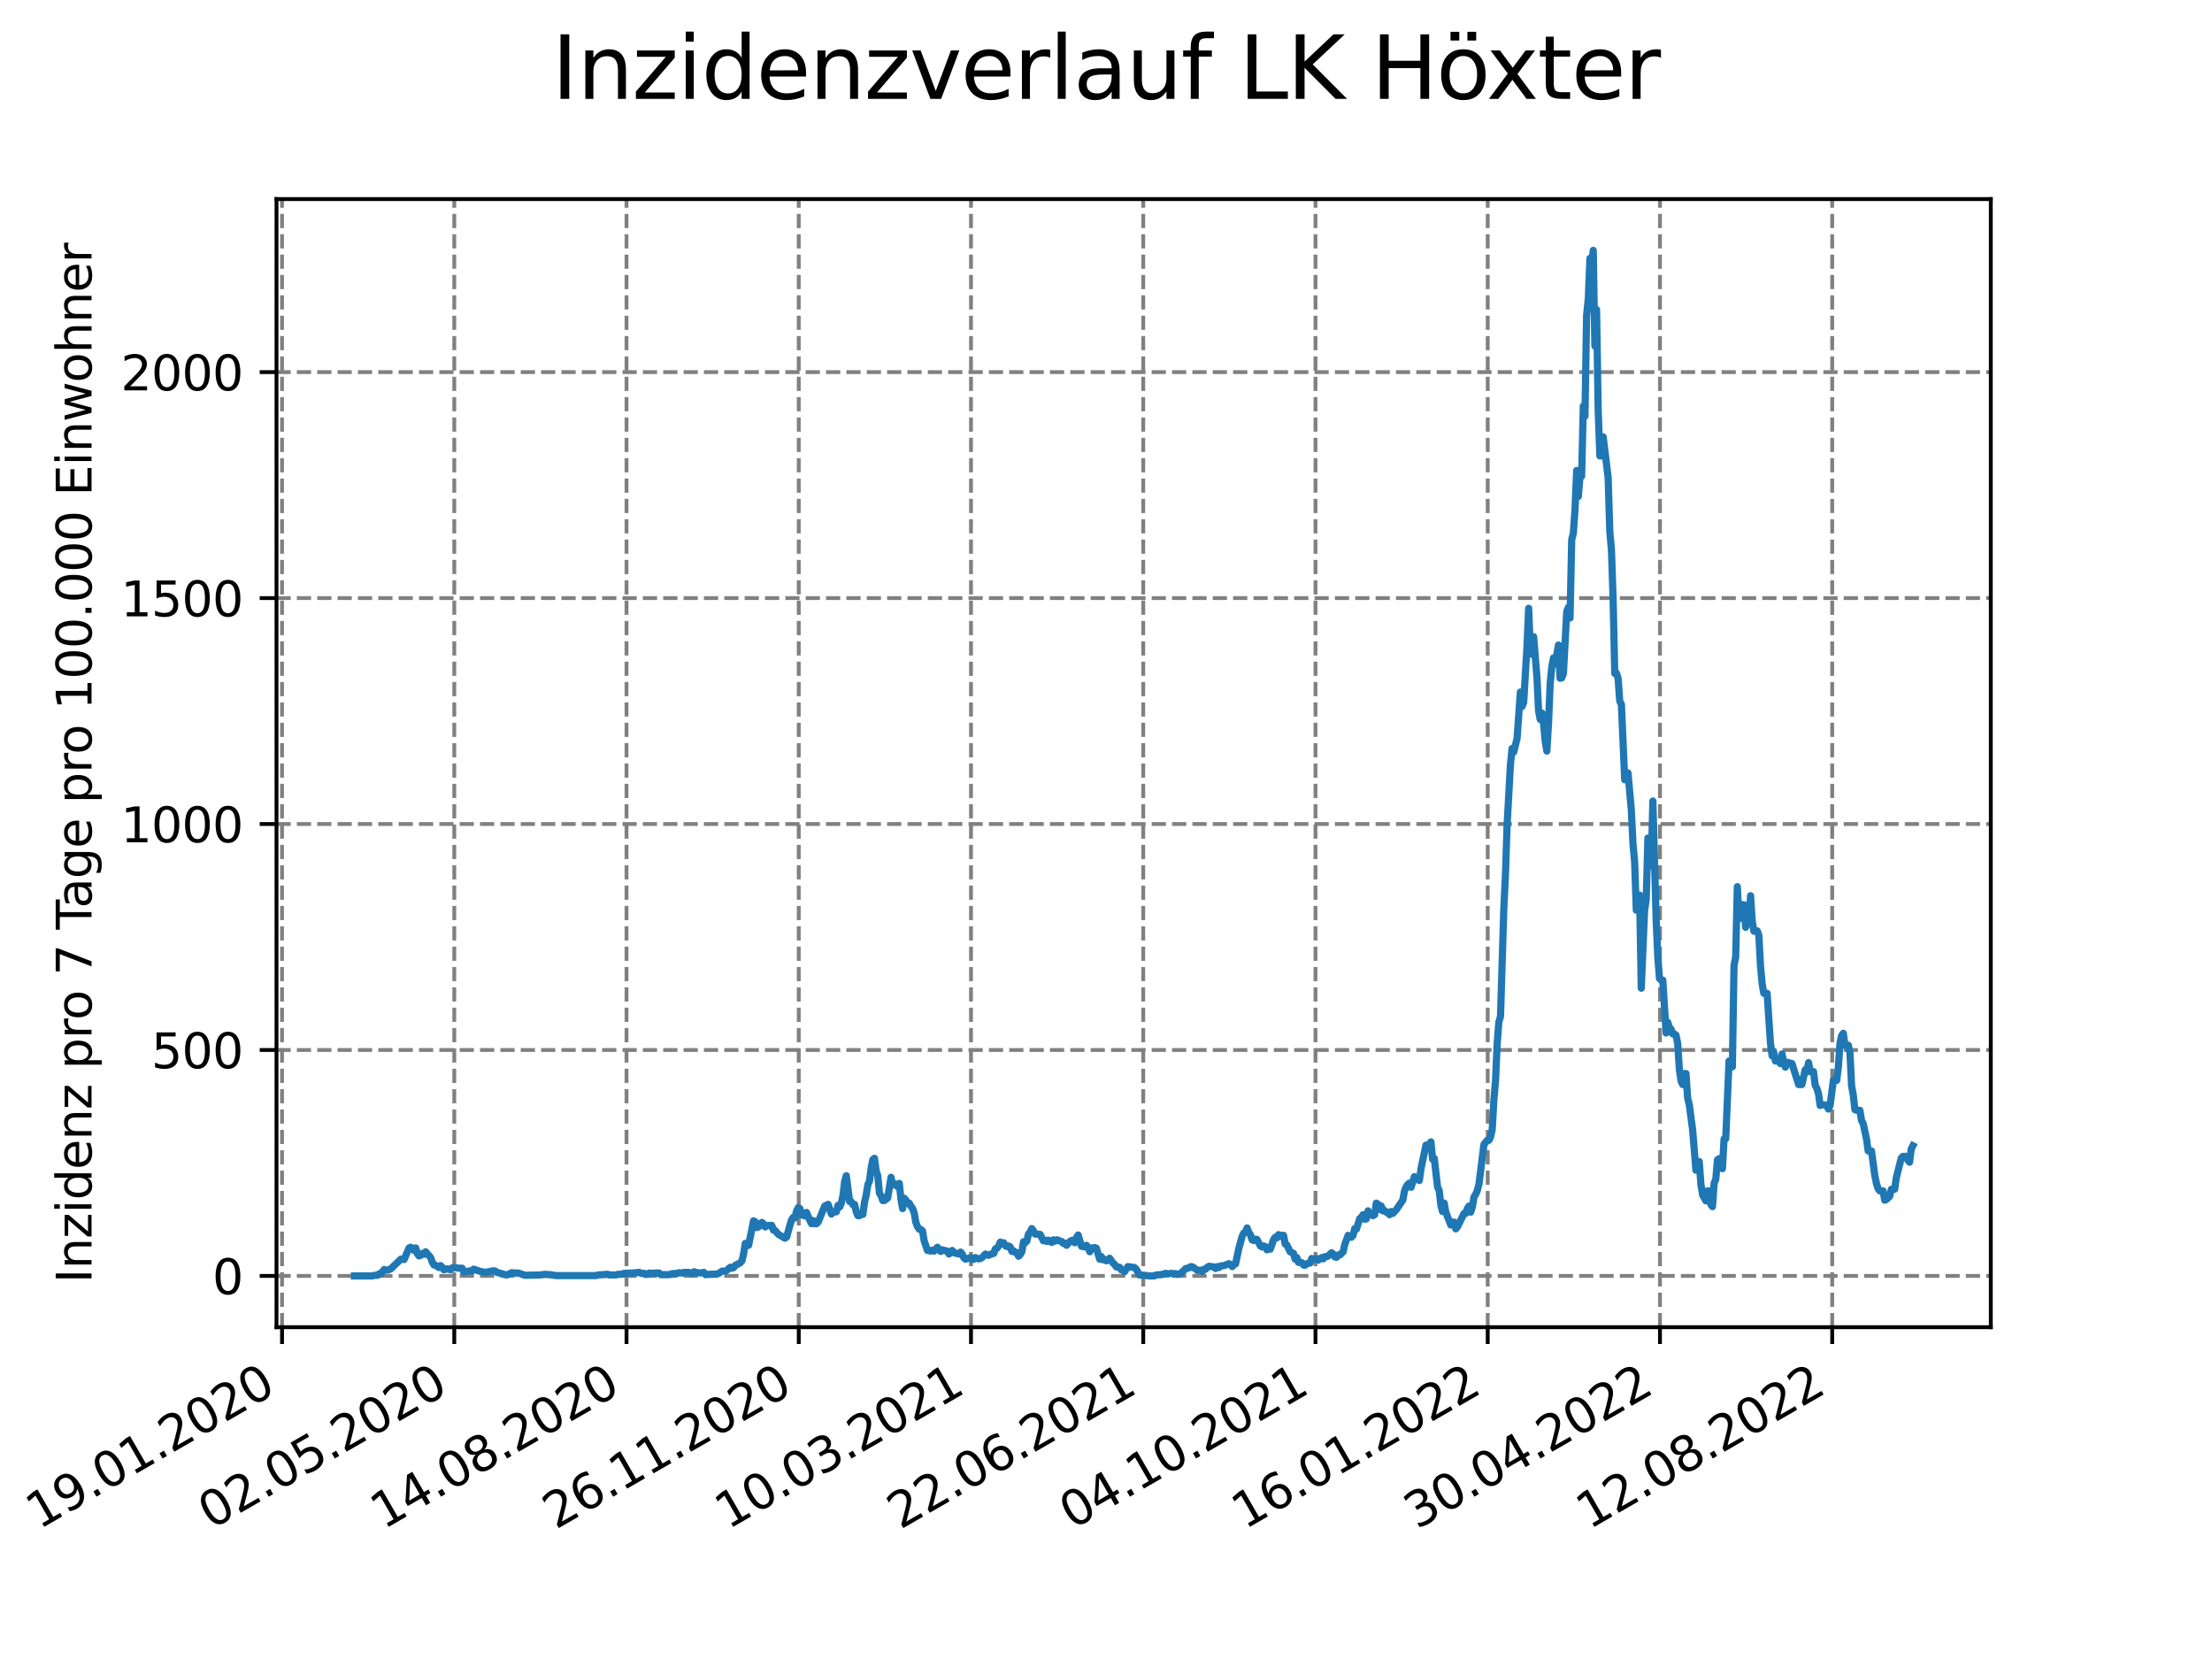 <?xml version="1.0" encoding="utf-8" standalone="no"?>
<!DOCTYPE svg PUBLIC "-//W3C//DTD SVG 1.1//EN"
  "http://www.w3.org/Graphics/SVG/1.1/DTD/svg11.dtd">
<svg xmlns:xlink="http://www.w3.org/1999/xlink" width="460.8pt" height="345.6pt" viewBox="0 0 460.8 345.6" xmlns="http://www.w3.org/2000/svg" version="1.1">
 <defs>
  <style type="text/css">*{stroke-linejoin: round; stroke-linecap: butt}</style>
 </defs>
 <g id="figure_1">
  <g id="patch_1">
   <path d="M 0 345.6 
L 460.8 345.6 
L 460.8 0 
L 0 0 
z
" style="fill: #ffffff"/>
  </g>
  <g id="axes_1">
   <g id="patch_2">
    <path d="M 57.6 276.48 
L 414.72 276.48 
L 414.72 41.472 
L 57.6 41.472 
z
" style="fill: #ffffff"/>
   </g>
   <g id="matplotlib.axis_1">
    <g id="xtick_1">
     <g id="line2d_1">
      <path d="M 58.753 276.48 
L 58.753 41.472 
" clip-path="url(#p5f29ca944b)" style="fill: none; stroke-dasharray: 2.96,1.28; stroke-dashoffset: 0; stroke: #808080; stroke-width: 0.8"/>
     </g>
     <g id="line2d_2">
      <defs>
       <path id="m9dd45c1c39" d="M 0 0 
L 0 3.5 
" style="stroke: #000000; stroke-width: 0.8"/>
      </defs>
      <g>
       <use xlink:href="#m9dd45c1c39" x="58.753" y="276.48" style="stroke: #000000; stroke-width: 0.8"/>
      </g>
     </g>
     <g id="text_1">
      <!-- 19.01.2020 -->
      <g transform="translate(8.128 318.689) rotate(-30) scale(0.1 -0.1)">
       <defs>
        <path id="DejaVuSans-31" d="M 794 531 
L 1825 531 
L 1825 4091 
L 703 3866 
L 703 4441 
L 1819 4666 
L 2450 4666 
L 2450 531 
L 3481 531 
L 3481 0 
L 794 0 
L 794 531 
z
" transform="scale(0.016)"/>
        <path id="DejaVuSans-39" d="M 703 97 
L 703 672 
Q 941 559 1184 500 
Q 1428 441 1663 441 
Q 2288 441 2617 861 
Q 2947 1281 2994 2138 
Q 2813 1869 2534 1725 
Q 2256 1581 1919 1581 
Q 1219 1581 811 2004 
Q 403 2428 403 3163 
Q 403 3881 828 4315 
Q 1253 4750 1959 4750 
Q 2769 4750 3195 4129 
Q 3622 3509 3622 2328 
Q 3622 1225 3098 567 
Q 2575 -91 1691 -91 
Q 1453 -91 1209 -44 
Q 966 3 703 97 
z
M 1959 2075 
Q 2384 2075 2632 2365 
Q 2881 2656 2881 3163 
Q 2881 3666 2632 3958 
Q 2384 4250 1959 4250 
Q 1534 4250 1286 3958 
Q 1038 3666 1038 3163 
Q 1038 2656 1286 2365 
Q 1534 2075 1959 2075 
z
" transform="scale(0.016)"/>
        <path id="DejaVuSans-2e" d="M 684 794 
L 1344 794 
L 1344 0 
L 684 0 
L 684 794 
z
" transform="scale(0.016)"/>
        <path id="DejaVuSans-30" d="M 2034 4250 
Q 1547 4250 1301 3770 
Q 1056 3291 1056 2328 
Q 1056 1369 1301 889 
Q 1547 409 2034 409 
Q 2525 409 2770 889 
Q 3016 1369 3016 2328 
Q 3016 3291 2770 3770 
Q 2525 4250 2034 4250 
z
M 2034 4750 
Q 2819 4750 3233 4129 
Q 3647 3509 3647 2328 
Q 3647 1150 3233 529 
Q 2819 -91 2034 -91 
Q 1250 -91 836 529 
Q 422 1150 422 2328 
Q 422 3509 836 4129 
Q 1250 4750 2034 4750 
z
" transform="scale(0.016)"/>
        <path id="DejaVuSans-32" d="M 1228 531 
L 3431 531 
L 3431 0 
L 469 0 
L 469 531 
Q 828 903 1448 1529 
Q 2069 2156 2228 2338 
Q 2531 2678 2651 2914 
Q 2772 3150 2772 3378 
Q 2772 3750 2511 3984 
Q 2250 4219 1831 4219 
Q 1534 4219 1204 4116 
Q 875 4013 500 3803 
L 500 4441 
Q 881 4594 1212 4672 
Q 1544 4750 1819 4750 
Q 2544 4750 2975 4387 
Q 3406 4025 3406 3419 
Q 3406 3131 3298 2873 
Q 3191 2616 2906 2266 
Q 2828 2175 2409 1742 
Q 1991 1309 1228 531 
z
" transform="scale(0.016)"/>
       </defs>
       <use xlink:href="#DejaVuSans-31"/>
       <use xlink:href="#DejaVuSans-39" x="63.623"/>
       <use xlink:href="#DejaVuSans-2e" x="127.246"/>
       <use xlink:href="#DejaVuSans-30" x="159.033"/>
       <use xlink:href="#DejaVuSans-31" x="222.656"/>
       <use xlink:href="#DejaVuSans-2e" x="286.279"/>
       <use xlink:href="#DejaVuSans-32" x="318.066"/>
       <use xlink:href="#DejaVuSans-30" x="381.689"/>
       <use xlink:href="#DejaVuSans-32" x="445.312"/>
       <use xlink:href="#DejaVuSans-30" x="508.936"/>
      </g>
     </g>
    </g>
    <g id="xtick_2">
     <g id="line2d_3">
      <path d="M 94.634 276.48 
L 94.634 41.472 
" clip-path="url(#p5f29ca944b)" style="fill: none; stroke-dasharray: 2.96,1.28; stroke-dashoffset: 0; stroke: #808080; stroke-width: 0.8"/>
     </g>
     <g id="line2d_4">
      <g>
       <use xlink:href="#m9dd45c1c39" x="94.634" y="276.48" style="stroke: #000000; stroke-width: 0.8"/>
      </g>
     </g>
     <g id="text_2">
      <!-- 02.05.2020 -->
      <g transform="translate(44.009 318.689) rotate(-30) scale(0.1 -0.1)">
       <defs>
        <path id="DejaVuSans-35" d="M 691 4666 
L 3169 4666 
L 3169 4134 
L 1269 4134 
L 1269 2991 
Q 1406 3038 1543 3061 
Q 1681 3084 1819 3084 
Q 2600 3084 3056 2656 
Q 3513 2228 3513 1497 
Q 3513 744 3044 326 
Q 2575 -91 1722 -91 
Q 1428 -91 1123 -41 
Q 819 9 494 109 
L 494 744 
Q 775 591 1075 516 
Q 1375 441 1709 441 
Q 2250 441 2565 725 
Q 2881 1009 2881 1497 
Q 2881 1984 2565 2268 
Q 2250 2553 1709 2553 
Q 1456 2553 1204 2497 
Q 953 2441 691 2322 
L 691 4666 
z
" transform="scale(0.016)"/>
       </defs>
       <use xlink:href="#DejaVuSans-30"/>
       <use xlink:href="#DejaVuSans-32" x="63.623"/>
       <use xlink:href="#DejaVuSans-2e" x="127.246"/>
       <use xlink:href="#DejaVuSans-30" x="159.033"/>
       <use xlink:href="#DejaVuSans-35" x="222.656"/>
       <use xlink:href="#DejaVuSans-2e" x="286.279"/>
       <use xlink:href="#DejaVuSans-32" x="318.066"/>
       <use xlink:href="#DejaVuSans-30" x="381.689"/>
       <use xlink:href="#DejaVuSans-32" x="445.312"/>
       <use xlink:href="#DejaVuSans-30" x="508.936"/>
      </g>
     </g>
    </g>
    <g id="xtick_3">
     <g id="line2d_5">
      <path d="M 130.515 276.48 
L 130.515 41.472 
" clip-path="url(#p5f29ca944b)" style="fill: none; stroke-dasharray: 2.96,1.28; stroke-dashoffset: 0; stroke: #808080; stroke-width: 0.8"/>
     </g>
     <g id="line2d_6">
      <g>
       <use xlink:href="#m9dd45c1c39" x="130.515" y="276.48" style="stroke: #000000; stroke-width: 0.8"/>
      </g>
     </g>
     <g id="text_3">
      <!-- 14.08.2020 -->
      <g transform="translate(79.89 318.689) rotate(-30) scale(0.1 -0.1)">
       <defs>
        <path id="DejaVuSans-34" d="M 2419 4116 
L 825 1625 
L 2419 1625 
L 2419 4116 
z
M 2253 4666 
L 3047 4666 
L 3047 1625 
L 3713 1625 
L 3713 1100 
L 3047 1100 
L 3047 0 
L 2419 0 
L 2419 1100 
L 313 1100 
L 313 1709 
L 2253 4666 
z
" transform="scale(0.016)"/>
        <path id="DejaVuSans-38" d="M 2034 2216 
Q 1584 2216 1326 1975 
Q 1069 1734 1069 1313 
Q 1069 891 1326 650 
Q 1584 409 2034 409 
Q 2484 409 2743 651 
Q 3003 894 3003 1313 
Q 3003 1734 2745 1975 
Q 2488 2216 2034 2216 
z
M 1403 2484 
Q 997 2584 770 2862 
Q 544 3141 544 3541 
Q 544 4100 942 4425 
Q 1341 4750 2034 4750 
Q 2731 4750 3128 4425 
Q 3525 4100 3525 3541 
Q 3525 3141 3298 2862 
Q 3072 2584 2669 2484 
Q 3125 2378 3379 2068 
Q 3634 1759 3634 1313 
Q 3634 634 3220 271 
Q 2806 -91 2034 -91 
Q 1263 -91 848 271 
Q 434 634 434 1313 
Q 434 1759 690 2068 
Q 947 2378 1403 2484 
z
M 1172 3481 
Q 1172 3119 1398 2916 
Q 1625 2713 2034 2713 
Q 2441 2713 2670 2916 
Q 2900 3119 2900 3481 
Q 2900 3844 2670 4047 
Q 2441 4250 2034 4250 
Q 1625 4250 1398 4047 
Q 1172 3844 1172 3481 
z
" transform="scale(0.016)"/>
       </defs>
       <use xlink:href="#DejaVuSans-31"/>
       <use xlink:href="#DejaVuSans-34" x="63.623"/>
       <use xlink:href="#DejaVuSans-2e" x="127.246"/>
       <use xlink:href="#DejaVuSans-30" x="159.033"/>
       <use xlink:href="#DejaVuSans-38" x="222.656"/>
       <use xlink:href="#DejaVuSans-2e" x="286.279"/>
       <use xlink:href="#DejaVuSans-32" x="318.066"/>
       <use xlink:href="#DejaVuSans-30" x="381.689"/>
       <use xlink:href="#DejaVuSans-32" x="445.312"/>
       <use xlink:href="#DejaVuSans-30" x="508.936"/>
      </g>
     </g>
    </g>
    <g id="xtick_4">
     <g id="line2d_7">
      <path d="M 166.396 276.48 
L 166.396 41.472 
" clip-path="url(#p5f29ca944b)" style="fill: none; stroke-dasharray: 2.96,1.28; stroke-dashoffset: 0; stroke: #808080; stroke-width: 0.8"/>
     </g>
     <g id="line2d_8">
      <g>
       <use xlink:href="#m9dd45c1c39" x="166.396" y="276.48" style="stroke: #000000; stroke-width: 0.8"/>
      </g>
     </g>
     <g id="text_4">
      <!-- 26.11.2020 -->
      <g transform="translate(115.771 318.689) rotate(-30) scale(0.1 -0.1)">
       <defs>
        <path id="DejaVuSans-36" d="M 2113 2584 
Q 1688 2584 1439 2293 
Q 1191 2003 1191 1497 
Q 1191 994 1439 701 
Q 1688 409 2113 409 
Q 2538 409 2786 701 
Q 3034 994 3034 1497 
Q 3034 2003 2786 2293 
Q 2538 2584 2113 2584 
z
M 3366 4563 
L 3366 3988 
Q 3128 4100 2886 4159 
Q 2644 4219 2406 4219 
Q 1781 4219 1451 3797 
Q 1122 3375 1075 2522 
Q 1259 2794 1537 2939 
Q 1816 3084 2150 3084 
Q 2853 3084 3261 2657 
Q 3669 2231 3669 1497 
Q 3669 778 3244 343 
Q 2819 -91 2113 -91 
Q 1303 -91 875 529 
Q 447 1150 447 2328 
Q 447 3434 972 4092 
Q 1497 4750 2381 4750 
Q 2619 4750 2861 4703 
Q 3103 4656 3366 4563 
z
" transform="scale(0.016)"/>
       </defs>
       <use xlink:href="#DejaVuSans-32"/>
       <use xlink:href="#DejaVuSans-36" x="63.623"/>
       <use xlink:href="#DejaVuSans-2e" x="127.246"/>
       <use xlink:href="#DejaVuSans-31" x="159.033"/>
       <use xlink:href="#DejaVuSans-31" x="222.656"/>
       <use xlink:href="#DejaVuSans-2e" x="286.279"/>
       <use xlink:href="#DejaVuSans-32" x="318.066"/>
       <use xlink:href="#DejaVuSans-30" x="381.689"/>
       <use xlink:href="#DejaVuSans-32" x="445.312"/>
       <use xlink:href="#DejaVuSans-30" x="508.936"/>
      </g>
     </g>
    </g>
    <g id="xtick_5">
     <g id="line2d_9">
      <path d="M 202.277 276.48 
L 202.277 41.472 
" clip-path="url(#p5f29ca944b)" style="fill: none; stroke-dasharray: 2.96,1.28; stroke-dashoffset: 0; stroke: #808080; stroke-width: 0.8"/>
     </g>
     <g id="line2d_10">
      <g>
       <use xlink:href="#m9dd45c1c39" x="202.277" y="276.48" style="stroke: #000000; stroke-width: 0.8"/>
      </g>
     </g>
     <g id="text_5">
      <!-- 10.03.2021 -->
      <g transform="translate(151.652 318.689) rotate(-30) scale(0.1 -0.1)">
       <defs>
        <path id="DejaVuSans-33" d="M 2597 2516 
Q 3050 2419 3304 2112 
Q 3559 1806 3559 1356 
Q 3559 666 3084 287 
Q 2609 -91 1734 -91 
Q 1441 -91 1130 -33 
Q 819 25 488 141 
L 488 750 
Q 750 597 1062 519 
Q 1375 441 1716 441 
Q 2309 441 2620 675 
Q 2931 909 2931 1356 
Q 2931 1769 2642 2001 
Q 2353 2234 1838 2234 
L 1294 2234 
L 1294 2753 
L 1863 2753 
Q 2328 2753 2575 2939 
Q 2822 3125 2822 3475 
Q 2822 3834 2567 4026 
Q 2313 4219 1838 4219 
Q 1578 4219 1281 4162 
Q 984 4106 628 3988 
L 628 4550 
Q 988 4650 1302 4700 
Q 1616 4750 1894 4750 
Q 2613 4750 3031 4423 
Q 3450 4097 3450 3541 
Q 3450 3153 3228 2886 
Q 3006 2619 2597 2516 
z
" transform="scale(0.016)"/>
       </defs>
       <use xlink:href="#DejaVuSans-31"/>
       <use xlink:href="#DejaVuSans-30" x="63.623"/>
       <use xlink:href="#DejaVuSans-2e" x="127.246"/>
       <use xlink:href="#DejaVuSans-30" x="159.033"/>
       <use xlink:href="#DejaVuSans-33" x="222.656"/>
       <use xlink:href="#DejaVuSans-2e" x="286.279"/>
       <use xlink:href="#DejaVuSans-32" x="318.066"/>
       <use xlink:href="#DejaVuSans-30" x="381.689"/>
       <use xlink:href="#DejaVuSans-32" x="445.312"/>
       <use xlink:href="#DejaVuSans-31" x="508.936"/>
      </g>
     </g>
    </g>
    <g id="xtick_6">
     <g id="line2d_11">
      <path d="M 238.158 276.48 
L 238.158 41.472 
" clip-path="url(#p5f29ca944b)" style="fill: none; stroke-dasharray: 2.96,1.28; stroke-dashoffset: 0; stroke: #808080; stroke-width: 0.8"/>
     </g>
     <g id="line2d_12">
      <g>
       <use xlink:href="#m9dd45c1c39" x="238.158" y="276.48" style="stroke: #000000; stroke-width: 0.8"/>
      </g>
     </g>
     <g id="text_6">
      <!-- 22.06.2021 -->
      <g transform="translate(187.533 318.689) rotate(-30) scale(0.1 -0.1)">
       <use xlink:href="#DejaVuSans-32"/>
       <use xlink:href="#DejaVuSans-32" x="63.623"/>
       <use xlink:href="#DejaVuSans-2e" x="127.246"/>
       <use xlink:href="#DejaVuSans-30" x="159.033"/>
       <use xlink:href="#DejaVuSans-36" x="222.656"/>
       <use xlink:href="#DejaVuSans-2e" x="286.279"/>
       <use xlink:href="#DejaVuSans-32" x="318.066"/>
       <use xlink:href="#DejaVuSans-30" x="381.689"/>
       <use xlink:href="#DejaVuSans-32" x="445.312"/>
       <use xlink:href="#DejaVuSans-31" x="508.936"/>
      </g>
     </g>
    </g>
    <g id="xtick_7">
     <g id="line2d_13">
      <path d="M 274.039 276.48 
L 274.039 41.472 
" clip-path="url(#p5f29ca944b)" style="fill: none; stroke-dasharray: 2.96,1.28; stroke-dashoffset: 0; stroke: #808080; stroke-width: 0.8"/>
     </g>
     <g id="line2d_14">
      <g>
       <use xlink:href="#m9dd45c1c39" x="274.039" y="276.48" style="stroke: #000000; stroke-width: 0.8"/>
      </g>
     </g>
     <g id="text_7">
      <!-- 04.10.2021 -->
      <g transform="translate(223.414 318.689) rotate(-30) scale(0.1 -0.1)">
       <use xlink:href="#DejaVuSans-30"/>
       <use xlink:href="#DejaVuSans-34" x="63.623"/>
       <use xlink:href="#DejaVuSans-2e" x="127.246"/>
       <use xlink:href="#DejaVuSans-31" x="159.033"/>
       <use xlink:href="#DejaVuSans-30" x="222.656"/>
       <use xlink:href="#DejaVuSans-2e" x="286.279"/>
       <use xlink:href="#DejaVuSans-32" x="318.066"/>
       <use xlink:href="#DejaVuSans-30" x="381.689"/>
       <use xlink:href="#DejaVuSans-32" x="445.312"/>
       <use xlink:href="#DejaVuSans-31" x="508.936"/>
      </g>
     </g>
    </g>
    <g id="xtick_8">
     <g id="line2d_15">
      <path d="M 309.92 276.48 
L 309.92 41.472 
" clip-path="url(#p5f29ca944b)" style="fill: none; stroke-dasharray: 2.96,1.28; stroke-dashoffset: 0; stroke: #808080; stroke-width: 0.8"/>
     </g>
     <g id="line2d_16">
      <g>
       <use xlink:href="#m9dd45c1c39" x="309.92" y="276.48" style="stroke: #000000; stroke-width: 0.8"/>
      </g>
     </g>
     <g id="text_8">
      <!-- 16.01.2022 -->
      <g transform="translate(259.295 318.689) rotate(-30) scale(0.1 -0.1)">
       <use xlink:href="#DejaVuSans-31"/>
       <use xlink:href="#DejaVuSans-36" x="63.623"/>
       <use xlink:href="#DejaVuSans-2e" x="127.246"/>
       <use xlink:href="#DejaVuSans-30" x="159.033"/>
       <use xlink:href="#DejaVuSans-31" x="222.656"/>
       <use xlink:href="#DejaVuSans-2e" x="286.279"/>
       <use xlink:href="#DejaVuSans-32" x="318.066"/>
       <use xlink:href="#DejaVuSans-30" x="381.689"/>
       <use xlink:href="#DejaVuSans-32" x="445.312"/>
       <use xlink:href="#DejaVuSans-32" x="508.936"/>
      </g>
     </g>
    </g>
    <g id="xtick_9">
     <g id="line2d_17">
      <path d="M 345.801 276.48 
L 345.801 41.472 
" clip-path="url(#p5f29ca944b)" style="fill: none; stroke-dasharray: 2.96,1.28; stroke-dashoffset: 0; stroke: #808080; stroke-width: 0.8"/>
     </g>
     <g id="line2d_18">
      <g>
       <use xlink:href="#m9dd45c1c39" x="345.801" y="276.48" style="stroke: #000000; stroke-width: 0.8"/>
      </g>
     </g>
     <g id="text_9">
      <!-- 30.04.2022 -->
      <g transform="translate(295.176 318.689) rotate(-30) scale(0.1 -0.1)">
       <use xlink:href="#DejaVuSans-33"/>
       <use xlink:href="#DejaVuSans-30" x="63.623"/>
       <use xlink:href="#DejaVuSans-2e" x="127.246"/>
       <use xlink:href="#DejaVuSans-30" x="159.033"/>
       <use xlink:href="#DejaVuSans-34" x="222.656"/>
       <use xlink:href="#DejaVuSans-2e" x="286.279"/>
       <use xlink:href="#DejaVuSans-32" x="318.066"/>
       <use xlink:href="#DejaVuSans-30" x="381.689"/>
       <use xlink:href="#DejaVuSans-32" x="445.312"/>
       <use xlink:href="#DejaVuSans-32" x="508.936"/>
      </g>
     </g>
    </g>
    <g id="xtick_10">
     <g id="line2d_19">
      <path d="M 381.682 276.48 
L 381.682 41.472 
" clip-path="url(#p5f29ca944b)" style="fill: none; stroke-dasharray: 2.96,1.28; stroke-dashoffset: 0; stroke: #808080; stroke-width: 0.8"/>
     </g>
     <g id="line2d_20">
      <g>
       <use xlink:href="#m9dd45c1c39" x="381.682" y="276.48" style="stroke: #000000; stroke-width: 0.8"/>
      </g>
     </g>
     <g id="text_10">
      <!-- 12.08.2022 -->
      <g transform="translate(331.057 318.689) rotate(-30) scale(0.1 -0.1)">
       <use xlink:href="#DejaVuSans-31"/>
       <use xlink:href="#DejaVuSans-32" x="63.623"/>
       <use xlink:href="#DejaVuSans-2e" x="127.246"/>
       <use xlink:href="#DejaVuSans-30" x="159.033"/>
       <use xlink:href="#DejaVuSans-38" x="222.656"/>
       <use xlink:href="#DejaVuSans-2e" x="286.279"/>
       <use xlink:href="#DejaVuSans-32" x="318.066"/>
       <use xlink:href="#DejaVuSans-30" x="381.689"/>
       <use xlink:href="#DejaVuSans-32" x="445.312"/>
       <use xlink:href="#DejaVuSans-32" x="508.936"/>
      </g>
     </g>
    </g>
   </g>
   <g id="matplotlib.axis_2">
    <g id="ytick_1">
     <g id="line2d_21">
      <path d="M 57.6 265.798 
L 414.72 265.798 
" clip-path="url(#p5f29ca944b)" style="fill: none; stroke-dasharray: 2.96,1.28; stroke-dashoffset: 0; stroke: #808080; stroke-width: 0.8"/>
     </g>
     <g id="line2d_22">
      <defs>
       <path id="mdf6a6a4515" d="M 0 0 
L -3.5 0 
" style="stroke: #000000; stroke-width: 0.8"/>
      </defs>
      <g>
       <use xlink:href="#mdf6a6a4515" x="57.6" y="265.798" style="stroke: #000000; stroke-width: 0.8"/>
      </g>
     </g>
     <g id="text_11">
      <!-- 0 -->
      <g transform="translate(44.237 269.597) scale(0.1 -0.1)">
       <use xlink:href="#DejaVuSans-30"/>
      </g>
     </g>
    </g>
    <g id="ytick_2">
     <g id="line2d_23">
      <path d="M 57.6 218.729 
L 414.72 218.729 
" clip-path="url(#p5f29ca944b)" style="fill: none; stroke-dasharray: 2.96,1.28; stroke-dashoffset: 0; stroke: #808080; stroke-width: 0.8"/>
     </g>
     <g id="line2d_24">
      <g>
       <use xlink:href="#mdf6a6a4515" x="57.6" y="218.729" style="stroke: #000000; stroke-width: 0.8"/>
      </g>
     </g>
     <g id="text_12">
      <!-- 500 -->
      <g transform="translate(31.512 222.529) scale(0.1 -0.1)">
       <use xlink:href="#DejaVuSans-35"/>
       <use xlink:href="#DejaVuSans-30" x="63.623"/>
       <use xlink:href="#DejaVuSans-30" x="127.246"/>
      </g>
     </g>
    </g>
    <g id="ytick_3">
     <g id="line2d_25">
      <path d="M 57.6 171.661 
L 414.72 171.661 
" clip-path="url(#p5f29ca944b)" style="fill: none; stroke-dasharray: 2.96,1.28; stroke-dashoffset: 0; stroke: #808080; stroke-width: 0.8"/>
     </g>
     <g id="line2d_26">
      <g>
       <use xlink:href="#mdf6a6a4515" x="57.6" y="171.661" style="stroke: #000000; stroke-width: 0.8"/>
      </g>
     </g>
     <g id="text_13">
      <!-- 1000 -->
      <g transform="translate(25.15 175.46) scale(0.1 -0.1)">
       <use xlink:href="#DejaVuSans-31"/>
       <use xlink:href="#DejaVuSans-30" x="63.623"/>
       <use xlink:href="#DejaVuSans-30" x="127.246"/>
       <use xlink:href="#DejaVuSans-30" x="190.869"/>
      </g>
     </g>
    </g>
    <g id="ytick_4">
     <g id="line2d_27">
      <path d="M 57.6 124.593 
L 414.72 124.593 
" clip-path="url(#p5f29ca944b)" style="fill: none; stroke-dasharray: 2.96,1.28; stroke-dashoffset: 0; stroke: #808080; stroke-width: 0.8"/>
     </g>
     <g id="line2d_28">
      <g>
       <use xlink:href="#mdf6a6a4515" x="57.6" y="124.593" style="stroke: #000000; stroke-width: 0.8"/>
      </g>
     </g>
     <g id="text_14">
      <!-- 1500 -->
      <g transform="translate(25.15 128.392) scale(0.1 -0.1)">
       <use xlink:href="#DejaVuSans-31"/>
       <use xlink:href="#DejaVuSans-35" x="63.623"/>
       <use xlink:href="#DejaVuSans-30" x="127.246"/>
       <use xlink:href="#DejaVuSans-30" x="190.869"/>
      </g>
     </g>
    </g>
    <g id="ytick_5">
     <g id="line2d_29">
      <path d="M 57.6 77.524 
L 414.72 77.524 
" clip-path="url(#p5f29ca944b)" style="fill: none; stroke-dasharray: 2.96,1.28; stroke-dashoffset: 0; stroke: #808080; stroke-width: 0.8"/>
     </g>
     <g id="line2d_30">
      <g>
       <use xlink:href="#mdf6a6a4515" x="57.6" y="77.524" style="stroke: #000000; stroke-width: 0.8"/>
      </g>
     </g>
     <g id="text_15">
      <!-- 2000 -->
      <g transform="translate(25.15 81.323) scale(0.1 -0.1)">
       <use xlink:href="#DejaVuSans-32"/>
       <use xlink:href="#DejaVuSans-30" x="63.623"/>
       <use xlink:href="#DejaVuSans-30" x="127.246"/>
       <use xlink:href="#DejaVuSans-30" x="190.869"/>
      </g>
     </g>
    </g>
    <g id="text_16">
     <!-- Inzidenz pro 7 Tage pro 100.000 Einwohner -->
     <g transform="translate(19.07 267.301) rotate(-90) scale(0.1 -0.1)">
      <defs>
       <path id="DejaVuSans-49" d="M 628 4666 
L 1259 4666 
L 1259 0 
L 628 0 
L 628 4666 
z
" transform="scale(0.016)"/>
       <path id="DejaVuSans-6e" d="M 3513 2113 
L 3513 0 
L 2938 0 
L 2938 2094 
Q 2938 2591 2744 2837 
Q 2550 3084 2163 3084 
Q 1697 3084 1428 2787 
Q 1159 2491 1159 1978 
L 1159 0 
L 581 0 
L 581 3500 
L 1159 3500 
L 1159 2956 
Q 1366 3272 1645 3428 
Q 1925 3584 2291 3584 
Q 2894 3584 3203 3211 
Q 3513 2838 3513 2113 
z
" transform="scale(0.016)"/>
       <path id="DejaVuSans-7a" d="M 353 3500 
L 3084 3500 
L 3084 2975 
L 922 459 
L 3084 459 
L 3084 0 
L 275 0 
L 275 525 
L 2438 3041 
L 353 3041 
L 353 3500 
z
" transform="scale(0.016)"/>
       <path id="DejaVuSans-69" d="M 603 3500 
L 1178 3500 
L 1178 0 
L 603 0 
L 603 3500 
z
M 603 4863 
L 1178 4863 
L 1178 4134 
L 603 4134 
L 603 4863 
z
" transform="scale(0.016)"/>
       <path id="DejaVuSans-64" d="M 2906 2969 
L 2906 4863 
L 3481 4863 
L 3481 0 
L 2906 0 
L 2906 525 
Q 2725 213 2448 61 
Q 2172 -91 1784 -91 
Q 1150 -91 751 415 
Q 353 922 353 1747 
Q 353 2572 751 3078 
Q 1150 3584 1784 3584 
Q 2172 3584 2448 3432 
Q 2725 3281 2906 2969 
z
M 947 1747 
Q 947 1113 1208 752 
Q 1469 391 1925 391 
Q 2381 391 2643 752 
Q 2906 1113 2906 1747 
Q 2906 2381 2643 2742 
Q 2381 3103 1925 3103 
Q 1469 3103 1208 2742 
Q 947 2381 947 1747 
z
" transform="scale(0.016)"/>
       <path id="DejaVuSans-65" d="M 3597 1894 
L 3597 1613 
L 953 1613 
Q 991 1019 1311 708 
Q 1631 397 2203 397 
Q 2534 397 2845 478 
Q 3156 559 3463 722 
L 3463 178 
Q 3153 47 2828 -22 
Q 2503 -91 2169 -91 
Q 1331 -91 842 396 
Q 353 884 353 1716 
Q 353 2575 817 3079 
Q 1281 3584 2069 3584 
Q 2775 3584 3186 3129 
Q 3597 2675 3597 1894 
z
M 3022 2063 
Q 3016 2534 2758 2815 
Q 2500 3097 2075 3097 
Q 1594 3097 1305 2825 
Q 1016 2553 972 2059 
L 3022 2063 
z
" transform="scale(0.016)"/>
       <path id="DejaVuSans-20" transform="scale(0.016)"/>
       <path id="DejaVuSans-70" d="M 1159 525 
L 1159 -1331 
L 581 -1331 
L 581 3500 
L 1159 3500 
L 1159 2969 
Q 1341 3281 1617 3432 
Q 1894 3584 2278 3584 
Q 2916 3584 3314 3078 
Q 3713 2572 3713 1747 
Q 3713 922 3314 415 
Q 2916 -91 2278 -91 
Q 1894 -91 1617 61 
Q 1341 213 1159 525 
z
M 3116 1747 
Q 3116 2381 2855 2742 
Q 2594 3103 2138 3103 
Q 1681 3103 1420 2742 
Q 1159 2381 1159 1747 
Q 1159 1113 1420 752 
Q 1681 391 2138 391 
Q 2594 391 2855 752 
Q 3116 1113 3116 1747 
z
" transform="scale(0.016)"/>
       <path id="DejaVuSans-72" d="M 2631 2963 
Q 2534 3019 2420 3045 
Q 2306 3072 2169 3072 
Q 1681 3072 1420 2755 
Q 1159 2438 1159 1844 
L 1159 0 
L 581 0 
L 581 3500 
L 1159 3500 
L 1159 2956 
Q 1341 3275 1631 3429 
Q 1922 3584 2338 3584 
Q 2397 3584 2469 3576 
Q 2541 3569 2628 3553 
L 2631 2963 
z
" transform="scale(0.016)"/>
       <path id="DejaVuSans-6f" d="M 1959 3097 
Q 1497 3097 1228 2736 
Q 959 2375 959 1747 
Q 959 1119 1226 758 
Q 1494 397 1959 397 
Q 2419 397 2687 759 
Q 2956 1122 2956 1747 
Q 2956 2369 2687 2733 
Q 2419 3097 1959 3097 
z
M 1959 3584 
Q 2709 3584 3137 3096 
Q 3566 2609 3566 1747 
Q 3566 888 3137 398 
Q 2709 -91 1959 -91 
Q 1206 -91 779 398 
Q 353 888 353 1747 
Q 353 2609 779 3096 
Q 1206 3584 1959 3584 
z
" transform="scale(0.016)"/>
       <path id="DejaVuSans-37" d="M 525 4666 
L 3525 4666 
L 3525 4397 
L 1831 0 
L 1172 0 
L 2766 4134 
L 525 4134 
L 525 4666 
z
" transform="scale(0.016)"/>
       <path id="DejaVuSans-54" d="M -19 4666 
L 3928 4666 
L 3928 4134 
L 2272 4134 
L 2272 0 
L 1638 0 
L 1638 4134 
L -19 4134 
L -19 4666 
z
" transform="scale(0.016)"/>
       <path id="DejaVuSans-61" d="M 2194 1759 
Q 1497 1759 1228 1600 
Q 959 1441 959 1056 
Q 959 750 1161 570 
Q 1363 391 1709 391 
Q 2188 391 2477 730 
Q 2766 1069 2766 1631 
L 2766 1759 
L 2194 1759 
z
M 3341 1997 
L 3341 0 
L 2766 0 
L 2766 531 
Q 2569 213 2275 61 
Q 1981 -91 1556 -91 
Q 1019 -91 701 211 
Q 384 513 384 1019 
Q 384 1609 779 1909 
Q 1175 2209 1959 2209 
L 2766 2209 
L 2766 2266 
Q 2766 2663 2505 2880 
Q 2244 3097 1772 3097 
Q 1472 3097 1187 3025 
Q 903 2953 641 2809 
L 641 3341 
Q 956 3463 1253 3523 
Q 1550 3584 1831 3584 
Q 2591 3584 2966 3190 
Q 3341 2797 3341 1997 
z
" transform="scale(0.016)"/>
       <path id="DejaVuSans-67" d="M 2906 1791 
Q 2906 2416 2648 2759 
Q 2391 3103 1925 3103 
Q 1463 3103 1205 2759 
Q 947 2416 947 1791 
Q 947 1169 1205 825 
Q 1463 481 1925 481 
Q 2391 481 2648 825 
Q 2906 1169 2906 1791 
z
M 3481 434 
Q 3481 -459 3084 -895 
Q 2688 -1331 1869 -1331 
Q 1566 -1331 1297 -1286 
Q 1028 -1241 775 -1147 
L 775 -588 
Q 1028 -725 1275 -790 
Q 1522 -856 1778 -856 
Q 2344 -856 2625 -561 
Q 2906 -266 2906 331 
L 2906 616 
Q 2728 306 2450 153 
Q 2172 0 1784 0 
Q 1141 0 747 490 
Q 353 981 353 1791 
Q 353 2603 747 3093 
Q 1141 3584 1784 3584 
Q 2172 3584 2450 3431 
Q 2728 3278 2906 2969 
L 2906 3500 
L 3481 3500 
L 3481 434 
z
" transform="scale(0.016)"/>
       <path id="DejaVuSans-45" d="M 628 4666 
L 3578 4666 
L 3578 4134 
L 1259 4134 
L 1259 2753 
L 3481 2753 
L 3481 2222 
L 1259 2222 
L 1259 531 
L 3634 531 
L 3634 0 
L 628 0 
L 628 4666 
z
" transform="scale(0.016)"/>
       <path id="DejaVuSans-77" d="M 269 3500 
L 844 3500 
L 1563 769 
L 2278 3500 
L 2956 3500 
L 3675 769 
L 4391 3500 
L 4966 3500 
L 4050 0 
L 3372 0 
L 2619 2869 
L 1863 0 
L 1184 0 
L 269 3500 
z
" transform="scale(0.016)"/>
       <path id="DejaVuSans-68" d="M 3513 2113 
L 3513 0 
L 2938 0 
L 2938 2094 
Q 2938 2591 2744 2837 
Q 2550 3084 2163 3084 
Q 1697 3084 1428 2787 
Q 1159 2491 1159 1978 
L 1159 0 
L 581 0 
L 581 4863 
L 1159 4863 
L 1159 2956 
Q 1366 3272 1645 3428 
Q 1925 3584 2291 3584 
Q 2894 3584 3203 3211 
Q 3513 2838 3513 2113 
z
" transform="scale(0.016)"/>
      </defs>
      <use xlink:href="#DejaVuSans-49"/>
      <use xlink:href="#DejaVuSans-6e" x="29.492"/>
      <use xlink:href="#DejaVuSans-7a" x="92.871"/>
      <use xlink:href="#DejaVuSans-69" x="145.361"/>
      <use xlink:href="#DejaVuSans-64" x="173.145"/>
      <use xlink:href="#DejaVuSans-65" x="236.621"/>
      <use xlink:href="#DejaVuSans-6e" x="298.145"/>
      <use xlink:href="#DejaVuSans-7a" x="361.523"/>
      <use xlink:href="#DejaVuSans-20" x="414.014"/>
      <use xlink:href="#DejaVuSans-70" x="445.801"/>
      <use xlink:href="#DejaVuSans-72" x="509.277"/>
      <use xlink:href="#DejaVuSans-6f" x="548.141"/>
      <use xlink:href="#DejaVuSans-20" x="609.322"/>
      <use xlink:href="#DejaVuSans-37" x="641.109"/>
      <use xlink:href="#DejaVuSans-20" x="704.732"/>
      <use xlink:href="#DejaVuSans-54" x="736.52"/>
      <use xlink:href="#DejaVuSans-61" x="781.104"/>
      <use xlink:href="#DejaVuSans-67" x="842.383"/>
      <use xlink:href="#DejaVuSans-65" x="905.859"/>
      <use xlink:href="#DejaVuSans-20" x="967.383"/>
      <use xlink:href="#DejaVuSans-70" x="999.17"/>
      <use xlink:href="#DejaVuSans-72" x="1062.646"/>
      <use xlink:href="#DejaVuSans-6f" x="1101.51"/>
      <use xlink:href="#DejaVuSans-20" x="1162.691"/>
      <use xlink:href="#DejaVuSans-31" x="1194.479"/>
      <use xlink:href="#DejaVuSans-30" x="1258.102"/>
      <use xlink:href="#DejaVuSans-30" x="1321.725"/>
      <use xlink:href="#DejaVuSans-2e" x="1385.348"/>
      <use xlink:href="#DejaVuSans-30" x="1417.135"/>
      <use xlink:href="#DejaVuSans-30" x="1480.758"/>
      <use xlink:href="#DejaVuSans-30" x="1544.381"/>
      <use xlink:href="#DejaVuSans-20" x="1608.004"/>
      <use xlink:href="#DejaVuSans-45" x="1639.791"/>
      <use xlink:href="#DejaVuSans-69" x="1702.975"/>
      <use xlink:href="#DejaVuSans-6e" x="1730.758"/>
      <use xlink:href="#DejaVuSans-77" x="1794.137"/>
      <use xlink:href="#DejaVuSans-6f" x="1875.924"/>
      <use xlink:href="#DejaVuSans-68" x="1937.105"/>
      <use xlink:href="#DejaVuSans-6e" x="2000.484"/>
      <use xlink:href="#DejaVuSans-65" x="2063.863"/>
      <use xlink:href="#DejaVuSans-72" x="2125.387"/>
     </g>
    </g>
   </g>
   <g id="line2d_31">
    <path d="M 73.833 265.798 
L 77.628 265.798 
L 77.973 265.664 
L 78.663 265.664 
L 79.008 265.328 
L 79.353 265.328 
L 80.043 264.455 
L 80.388 264.59 
L 80.733 264.59 
L 81.423 264.321 
L 83.493 262.308 
L 84.183 262.375 
L 84.873 260.764 
L 85.218 259.958 
L 85.563 259.824 
L 86.253 260.495 
L 86.598 259.958 
L 86.943 261.167 
L 87.288 261.636 
L 87.633 261.502 
L 87.978 261.099 
L 88.323 261.301 
L 88.668 260.764 
L 89.703 261.972 
L 90.048 262.912 
L 90.393 263.516 
L 90.738 263.583 
L 91.428 264.053 
L 91.773 263.65 
L 92.118 263.986 
L 92.463 264.523 
L 93.153 264.321 
L 93.843 264.523 
L 94.188 264.12 
L 94.533 264.053 
L 95.568 264.187 
L 96.258 264.187 
L 96.603 264.992 
L 97.983 264.724 
L 98.328 264.791 
L 98.673 264.388 
L 100.053 264.858 
L 101.089 265.059 
L 102.814 264.724 
L 103.159 264.791 
L 103.504 265.059 
L 104.539 265.328 
L 105.229 265.529 
L 105.574 265.596 
L 106.609 265.127 
L 107.299 265.194 
L 107.989 265.194 
L 109.369 265.664 
L 112.474 265.596 
L 113.509 265.462 
L 114.544 265.529 
L 115.924 265.731 
L 124.204 265.731 
L 124.549 265.596 
L 125.584 265.529 
L 126.274 265.462 
L 126.619 265.462 
L 126.964 265.596 
L 128.344 265.596 
L 128.689 265.462 
L 129.379 265.462 
L 130.069 265.261 
L 131.794 265.194 
L 132.484 265.127 
L 133.174 265.059 
L 133.519 265.261 
L 134.21 265.261 
L 134.555 265.462 
L 134.9 265.462 
L 135.245 265.194 
L 135.935 265.261 
L 136.625 265.194 
L 137.315 265.194 
L 137.66 265.529 
L 139.385 265.529 
L 140.075 265.328 
L 141.11 265.261 
L 141.455 265.127 
L 142.145 265.194 
L 142.49 265.059 
L 143.525 265.059 
L 143.87 265.261 
L 144.215 265.261 
L 144.56 264.925 
L 145.25 265.127 
L 145.94 265.194 
L 146.63 265.059 
L 146.975 265.529 
L 147.665 265.462 
L 149.39 265.395 
L 149.735 265.261 
L 150.425 264.791 
L 151.115 264.791 
L 151.46 264.59 
L 152.15 263.986 
L 152.495 264.187 
L 152.84 264.053 
L 153.185 263.583 
L 153.875 263.247 
L 154.22 263.046 
L 154.565 262.643 
L 154.91 261.167 
L 155.255 259.019 
L 155.6 259.421 
L 155.945 259.421 
L 156.98 254.32 
L 157.325 254.522 
L 157.67 255.73 
L 158.015 255.596 
L 158.36 254.991 
L 158.705 254.656 
L 159.05 254.924 
L 159.395 255.596 
L 159.74 255.327 
L 160.775 255.26 
L 161.12 256.267 
L 161.465 256.334 
L 162.155 257.139 
L 163.535 257.945 
L 163.88 257.676 
L 164.57 255.193 
L 164.915 254.052 
L 165.26 253.582 
L 165.605 253.716 
L 165.95 252.24 
L 166.295 251.568 
L 166.64 251.77 
L 166.985 253.112 
L 167.33 253.045 
L 167.675 253.313 
L 168.02 252.575 
L 168.711 254.253 
L 169.056 254.924 
L 169.401 254.253 
L 169.746 254.924 
L 170.091 254.924 
L 170.436 254.589 
L 171.471 252.038 
L 171.816 251.233 
L 172.506 250.897 
L 173.196 252.911 
L 173.541 252.508 
L 174.231 252.441 
L 174.576 251.098 
L 174.921 251.434 
L 175.266 250.629 
L 175.611 249.018 
L 175.956 246.132 
L 176.301 244.923 
L 176.991 250.293 
L 177.336 250.36 
L 177.681 250.964 
L 178.026 250.897 
L 178.371 252.441 
L 178.716 253.246 
L 179.061 253.246 
L 179.406 252.978 
L 179.751 252.978 
L 180.096 250.427 
L 180.441 248.951 
L 180.786 246.803 
L 181.131 246.064 
L 181.476 243.313 
L 181.821 241.567 
L 182.166 241.299 
L 182.511 243.917 
L 182.856 244.923 
L 183.201 248.548 
L 183.546 249.085 
L 183.891 250.092 
L 184.236 250.092 
L 184.926 249.555 
L 185.616 245.259 
L 185.961 246.87 
L 186.306 246.601 
L 186.651 246.669 
L 186.996 247.206 
L 187.341 246.534 
L 187.686 249.823 
L 188.031 251.77 
L 188.376 249.622 
L 188.721 250.025 
L 189.066 250.696 
L 189.411 250.629 
L 189.756 251.3 
L 190.101 251.703 
L 190.446 252.709 
L 190.791 254.656 
L 191.136 255.528 
L 191.481 256.065 
L 191.826 256.133 
L 192.171 256.401 
L 192.516 258.482 
L 193.206 260.495 
L 193.551 260.495 
L 193.896 260.63 
L 194.241 260.428 
L 194.586 260.63 
L 195.276 259.824 
L 195.966 260.697 
L 196.311 260.361 
L 197.001 260.562 
L 197.346 260.63 
L 197.691 261.234 
L 198.381 260.495 
L 198.726 260.965 
L 199.761 261.234 
L 200.106 260.831 
L 200.451 261.234 
L 200.796 262.039 
L 201.141 262.308 
L 202.177 261.972 
L 202.522 262.375 
L 202.867 262.308 
L 203.212 261.972 
L 203.557 262.173 
L 203.902 262.24 
L 204.247 262.173 
L 204.592 261.972 
L 205.282 261.234 
L 205.627 261.435 
L 205.972 261.502 
L 206.317 261.301 
L 207.007 261.099 
L 207.352 260.16 
L 207.697 260.025 
L 208.042 259.556 
L 208.387 258.75 
L 208.732 259.019 
L 209.077 258.884 
L 209.422 259.489 
L 209.767 259.69 
L 210.112 259.556 
L 210.457 259.757 
L 210.802 260.697 
L 211.147 260.562 
L 211.492 260.898 
L 211.837 260.965 
L 212.182 261.703 
L 212.527 261.368 
L 212.872 260.764 
L 213.217 258.683 
L 213.562 258.884 
L 213.907 258.549 
L 214.252 257.072 
L 214.597 256.669 
L 214.942 255.931 
L 215.287 256.401 
L 215.632 257.072 
L 216.667 257.139 
L 217.357 258.482 
L 217.702 258.347 
L 218.047 258.616 
L 218.392 258.347 
L 219.082 258.817 
L 219.427 258.28 
L 219.772 258.549 
L 220.117 258.28 
L 220.462 258.347 
L 220.807 258.549 
L 221.152 258.616 
L 221.497 259.019 
L 221.842 258.952 
L 222.187 259.421 
L 222.877 258.616 
L 223.222 258.415 
L 223.567 258.347 
L 223.912 258.884 
L 224.257 257.811 
L 224.602 257.274 
L 225.292 259.623 
L 225.982 259.757 
L 226.327 259.421 
L 226.672 259.891 
L 227.017 260.764 
L 227.362 259.958 
L 227.707 260.025 
L 228.052 259.891 
L 228.397 260.025 
L 229.087 262.308 
L 229.432 261.771 
L 229.777 262.442 
L 230.122 262.375 
L 230.467 262.643 
L 230.812 262.509 
L 231.157 262.106 
L 231.847 263.113 
L 232.192 263.381 
L 232.537 263.918 
L 233.227 263.986 
L 233.572 264.523 
L 233.917 264.59 
L 234.262 264.925 
L 234.952 263.851 
L 236.333 264.053 
L 236.678 264.388 
L 237.368 265.596 
L 238.403 265.664 
L 239.438 265.798 
L 240.473 265.798 
L 240.818 265.596 
L 241.853 265.529 
L 242.888 265.261 
L 243.233 265.395 
L 243.923 265.261 
L 244.613 265.328 
L 244.958 265.328 
L 245.303 265.462 
L 245.993 265.261 
L 246.683 264.59 
L 247.028 264.254 
L 247.718 264.12 
L 248.063 263.851 
L 248.408 263.918 
L 248.753 264.12 
L 249.443 264.657 
L 250.133 264.59 
L 250.478 264.858 
L 250.823 264.388 
L 251.168 264.388 
L 251.513 263.986 
L 251.858 263.784 
L 252.893 263.918 
L 253.238 264.254 
L 253.583 263.851 
L 253.928 264.053 
L 254.273 263.717 
L 254.963 263.65 
L 255.998 263.247 
L 256.343 263.449 
L 256.688 263.851 
L 257.033 263.381 
L 257.378 263.314 
L 258.068 260.093 
L 258.758 257.542 
L 259.103 256.871 
L 259.448 256.737 
L 259.793 255.797 
L 260.138 256.737 
L 260.483 257.206 
L 260.828 258.28 
L 261.173 258.415 
L 261.518 258.146 
L 261.863 258.213 
L 262.553 259.556 
L 262.898 259.757 
L 263.243 259.556 
L 263.588 259.69 
L 263.933 260.361 
L 264.278 259.958 
L 264.623 260.227 
L 265.313 258.213 
L 265.658 257.743 
L 266.003 257.878 
L 266.348 257.206 
L 266.693 257.542 
L 267.038 257.341 
L 267.383 257.341 
L 267.728 259.153 
L 268.073 259.354 
L 268.763 260.764 
L 269.453 261.099 
L 269.798 262.308 
L 270.143 261.972 
L 270.489 262.979 
L 270.834 262.912 
L 271.179 263.046 
L 271.524 263.516 
L 271.869 263.583 
L 272.214 263.247 
L 272.904 263.113 
L 273.249 262.173 
L 273.594 262.375 
L 274.284 262.173 
L 274.629 262.509 
L 275.319 261.972 
L 275.664 262.24 
L 276.009 261.771 
L 276.354 261.771 
L 276.699 261.636 
L 277.389 260.965 
L 277.734 261.234 
L 278.079 261.838 
L 278.424 261.905 
L 278.769 261.435 
L 279.114 261.435 
L 279.804 260.764 
L 280.149 259.22 
L 280.839 257.341 
L 281.184 257.475 
L 281.529 257.743 
L 281.874 257.341 
L 282.219 255.931 
L 282.564 256.065 
L 283.254 253.85 
L 283.599 253.582 
L 283.944 253.045 
L 284.289 253.985 
L 284.634 253.918 
L 284.979 252.24 
L 285.324 252.978 
L 285.669 252.978 
L 286.014 253.246 
L 286.359 253.045 
L 286.704 250.629 
L 287.049 250.83 
L 287.394 251.971 
L 287.739 251.233 
L 288.084 252.24 
L 288.429 252.172 
L 288.774 252.508 
L 289.119 252.575 
L 289.464 253.045 
L 289.809 252.374 
L 290.154 252.776 
L 290.844 252.038 
L 292.224 250.025 
L 292.569 248.145 
L 292.914 247.273 
L 293.259 246.736 
L 293.604 246.467 
L 293.949 247.34 
L 294.639 245.125 
L 294.984 245.729 
L 295.329 245.326 
L 295.674 245.93 
L 296.019 243.447 
L 297.054 238.547 
L 297.399 238.547 
L 297.744 238.346 
L 298.089 237.876 
L 298.434 241.5 
L 298.779 241.299 
L 299.469 247.273 
L 299.814 248.011 
L 300.159 251.098 
L 300.504 252.374 
L 300.849 250.629 
L 301.194 252.575 
L 302.229 255.193 
L 302.574 254.589 
L 302.919 254.589 
L 303.264 255.998 
L 303.609 255.596 
L 304.99 252.776 
L 305.335 252.776 
L 305.68 251.77 
L 306.025 251.233 
L 306.37 252.508 
L 306.715 251.434 
L 307.06 249.353 
L 307.405 248.816 
L 307.75 248.011 
L 308.095 246.669 
L 309.13 238.413 
L 309.82 237.54 
L 310.165 237.54 
L 310.51 236.869 
L 310.855 235.325 
L 311.2 229.217 
L 311.545 225.123 
L 311.89 217.404 
L 312.235 212.907 
L 312.58 211.766 
L 313.27 189.348 
L 313.615 182.166 
L 313.96 171.762 
L 314.65 159.278 
L 314.995 155.922 
L 315.34 156.66 
L 316.03 153.841 
L 316.72 144.176 
L 317.065 147.196 
L 317.41 146.324 
L 318.1 134.645 
L 318.445 126.725 
L 318.79 135.316 
L 319.135 136.323 
L 319.48 132.631 
L 320.17 141.021 
L 320.515 148.136 
L 320.86 149.881 
L 321.205 148.539 
L 321.55 150.62 
L 321.895 154.378 
L 322.24 156.459 
L 322.585 150.687 
L 322.93 142.364 
L 323.275 138.873 
L 323.62 137.061 
L 323.965 138.337 
L 324.655 134.376 
L 325 141.29 
L 325.345 141.223 
L 325.69 140.283 
L 326.38 127.396 
L 326.725 126.523 
L 327.07 128.738 
L 327.415 112.428 
L 327.76 111.086 
L 328.105 106.052 
L 328.45 97.997 
L 328.795 103.434 
L 329.14 99.205 
L 329.485 99.205 
L 329.83 84.573 
L 330.175 86.721 
L 330.52 65.645 
L 330.865 62.356 
L 331.21 53.832 
L 331.555 55.309 
L 331.9 52.154 
L 332.245 72.089 
L 332.59 64.504 
L 332.935 85.647 
L 333.28 94.977 
L 333.625 94.977 
L 333.97 91.017 
L 335.005 99.474 
L 335.35 110.683 
L 335.695 114.576 
L 336.04 124.711 
L 336.385 140.283 
L 336.73 140.216 
L 337.075 141.29 
L 337.42 146.055 
L 337.765 146.727 
L 338.456 162.433 
L 338.801 160.956 
L 339.146 161.023 
L 339.836 168.742 
L 340.181 175.857 
L 340.526 179.548 
L 340.871 189.616 
L 341.216 186.462 
L 341.561 186.462 
L 341.906 205.859 
L 342.596 189.751 
L 342.941 187.267 
L 343.286 174.581 
L 343.631 180.421 
L 343.976 180.421 
L 344.321 166.863 
L 345.011 191.697 
L 345.356 199.483 
L 345.701 203.846 
L 346.046 204.181 
L 346.391 204.181 
L 347.081 215.189 
L 347.426 212.974 
L 347.771 214.048 
L 348.116 214.384 
L 348.461 215.391 
L 348.806 215.391 
L 349.151 215.659 
L 349.496 217.404 
L 349.841 222.774 
L 350.186 225.19 
L 350.531 225.928 
L 350.876 223.646 
L 351.221 223.646 
L 351.566 228.747 
L 351.911 230.157 
L 352.601 235.325 
L 353.291 243.782 
L 353.636 243.782 
L 353.981 241.97 
L 354.326 246.669 
L 354.671 248.884 
L 355.361 250.159 
L 355.706 248.078 
L 356.051 248.078 
L 356.396 250.897 
L 356.741 251.367 
L 357.086 246.467 
L 357.431 245.662 
L 357.776 241.635 
L 358.121 241.366 
L 358.466 241.366 
L 358.811 243.447 
L 359.156 237.272 
L 359.501 237.205 
L 360.191 221.029 
L 360.536 222.237 
L 360.881 222.237 
L 361.226 201.094 
L 361.571 199.416 
L 361.916 184.717 
L 362.261 191.429 
L 362.606 189.415 
L 362.951 188.475 
L 363.296 188.475 
L 363.641 193.174 
L 363.986 190.019 
L 364.331 192.368 
L 364.676 186.596 
L 365.021 191.898 
L 365.366 193.979 
L 366.056 193.912 
L 366.401 194.852 
L 366.746 201.228 
L 367.091 204.987 
L 367.436 206.933 
L 368.126 206.933 
L 368.816 217.27 
L 369.161 219.955 
L 369.506 219.216 
L 369.851 221.029 
L 370.541 220.962 
L 370.886 221.566 
L 371.231 219.552 
L 371.576 221.364 
L 371.921 222.304 
L 372.267 221.297 
L 373.302 221.566 
L 374.682 225.928 
L 375.372 225.928 
L 376.062 222.841 
L 376.407 223.244 
L 376.752 221.364 
L 377.097 223.244 
L 377.787 223.244 
L 378.132 226.063 
L 378.477 226.734 
L 378.822 227.808 
L 379.167 230.291 
L 379.512 230.157 
L 380.202 230.157 
L 380.547 230.291 
L 380.892 231.03 
L 381.237 230.291 
L 381.927 225.056 
L 382.617 225.056 
L 382.962 222.304 
L 383.307 217.27 
L 383.652 215.726 
L 383.997 215.256 
L 384.342 217.74 
L 385.032 217.74 
L 385.377 219.284 
L 385.722 226.197 
L 386.067 228.076 
L 386.412 231.164 
L 386.757 231.298 
L 387.447 231.298 
L 387.792 233.446 
L 388.137 234.05 
L 388.827 237.272 
L 389.172 239.755 
L 389.862 239.755 
L 390.552 244.856 
L 390.897 246.534 
L 391.242 247.608 
L 391.587 248.078 
L 392.277 248.078 
L 392.622 250.025 
L 392.967 249.89 
L 393.657 249.219 
L 394.002 247.742 
L 394.692 247.742 
L 395.037 245.326 
L 396.072 241.232 
L 396.417 240.896 
L 397.107 240.896 
L 397.452 241.702 
L 397.797 242.104 
L 398.142 239.352 
L 398.487 238.681 
L 398.487 238.681 
" clip-path="url(#p5f29ca944b)" style="fill: none; stroke: #1f77b4; stroke-width: 1.5; stroke-linecap: square"/>
   </g>
   <g id="patch_3">
    <path d="M 57.6 276.48 
L 57.6 41.472 
" style="fill: none; stroke: #000000; stroke-width: 0.8; stroke-linejoin: miter; stroke-linecap: square"/>
   </g>
   <g id="patch_4">
    <path d="M 414.72 276.48 
L 414.72 41.472 
" style="fill: none; stroke: #000000; stroke-width: 0.8; stroke-linejoin: miter; stroke-linecap: square"/>
   </g>
   <g id="patch_5">
    <path d="M 57.6 276.48 
L 414.72 276.48 
" style="fill: none; stroke: #000000; stroke-width: 0.8; stroke-linejoin: miter; stroke-linecap: square"/>
   </g>
   <g id="patch_6">
    <path d="M 57.6 41.472 
L 414.72 41.472 
" style="fill: none; stroke: #000000; stroke-width: 0.8; stroke-linejoin: miter; stroke-linecap: square"/>
   </g>
  </g>
  <g id="text_17">
   <!-- Inzidenzverlauf LK Höxter -->
   <g transform="translate(114.962 20.589) scale(0.18 -0.18)">
    <defs>
     <path id="DejaVuSans-76" d="M 191 3500 
L 800 3500 
L 1894 563 
L 2988 3500 
L 3597 3500 
L 2284 0 
L 1503 0 
L 191 3500 
z
" transform="scale(0.016)"/>
     <path id="DejaVuSans-6c" d="M 603 4863 
L 1178 4863 
L 1178 0 
L 603 0 
L 603 4863 
z
" transform="scale(0.016)"/>
     <path id="DejaVuSans-75" d="M 544 1381 
L 544 3500 
L 1119 3500 
L 1119 1403 
Q 1119 906 1312 657 
Q 1506 409 1894 409 
Q 2359 409 2629 706 
Q 2900 1003 2900 1516 
L 2900 3500 
L 3475 3500 
L 3475 0 
L 2900 0 
L 2900 538 
Q 2691 219 2414 64 
Q 2138 -91 1772 -91 
Q 1169 -91 856 284 
Q 544 659 544 1381 
z
M 1991 3584 
L 1991 3584 
z
" transform="scale(0.016)"/>
     <path id="DejaVuSans-66" d="M 2375 4863 
L 2375 4384 
L 1825 4384 
Q 1516 4384 1395 4259 
Q 1275 4134 1275 3809 
L 1275 3500 
L 2222 3500 
L 2222 3053 
L 1275 3053 
L 1275 0 
L 697 0 
L 697 3053 
L 147 3053 
L 147 3500 
L 697 3500 
L 697 3744 
Q 697 4328 969 4595 
Q 1241 4863 1831 4863 
L 2375 4863 
z
" transform="scale(0.016)"/>
     <path id="DejaVuSans-4c" d="M 628 4666 
L 1259 4666 
L 1259 531 
L 3531 531 
L 3531 0 
L 628 0 
L 628 4666 
z
" transform="scale(0.016)"/>
     <path id="DejaVuSans-4b" d="M 628 4666 
L 1259 4666 
L 1259 2694 
L 3353 4666 
L 4166 4666 
L 1850 2491 
L 4331 0 
L 3500 0 
L 1259 2247 
L 1259 0 
L 628 0 
L 628 4666 
z
" transform="scale(0.016)"/>
     <path id="DejaVuSans-48" d="M 628 4666 
L 1259 4666 
L 1259 2753 
L 3553 2753 
L 3553 4666 
L 4184 4666 
L 4184 0 
L 3553 0 
L 3553 2222 
L 1259 2222 
L 1259 0 
L 628 0 
L 628 4666 
z
" transform="scale(0.016)"/>
     <path id="DejaVuSans-f6" d="M 1959 3097 
Q 1497 3097 1228 2736 
Q 959 2375 959 1747 
Q 959 1119 1226 758 
Q 1494 397 1959 397 
Q 2419 397 2687 759 
Q 2956 1122 2956 1747 
Q 2956 2369 2687 2733 
Q 2419 3097 1959 3097 
z
M 1959 3584 
Q 2709 3584 3137 3096 
Q 3566 2609 3566 1747 
Q 3566 888 3137 398 
Q 2709 -91 1959 -91 
Q 1206 -91 779 398 
Q 353 888 353 1747 
Q 353 2609 779 3096 
Q 1206 3584 1959 3584 
z
M 2254 4850 
L 2888 4850 
L 2888 4219 
L 2254 4219 
L 2254 4850 
z
M 1032 4850 
L 1666 4850 
L 1666 4219 
L 1032 4219 
L 1032 4850 
z
" transform="scale(0.016)"/>
     <path id="DejaVuSans-78" d="M 3513 3500 
L 2247 1797 
L 3578 0 
L 2900 0 
L 1881 1375 
L 863 0 
L 184 0 
L 1544 1831 
L 300 3500 
L 978 3500 
L 1906 2253 
L 2834 3500 
L 3513 3500 
z
" transform="scale(0.016)"/>
     <path id="DejaVuSans-74" d="M 1172 4494 
L 1172 3500 
L 2356 3500 
L 2356 3053 
L 1172 3053 
L 1172 1153 
Q 1172 725 1289 603 
Q 1406 481 1766 481 
L 2356 481 
L 2356 0 
L 1766 0 
Q 1100 0 847 248 
Q 594 497 594 1153 
L 594 3053 
L 172 3053 
L 172 3500 
L 594 3500 
L 594 4494 
L 1172 4494 
z
" transform="scale(0.016)"/>
    </defs>
    <use xlink:href="#DejaVuSans-49"/>
    <use xlink:href="#DejaVuSans-6e" x="29.492"/>
    <use xlink:href="#DejaVuSans-7a" x="92.871"/>
    <use xlink:href="#DejaVuSans-69" x="145.361"/>
    <use xlink:href="#DejaVuSans-64" x="173.145"/>
    <use xlink:href="#DejaVuSans-65" x="236.621"/>
    <use xlink:href="#DejaVuSans-6e" x="298.145"/>
    <use xlink:href="#DejaVuSans-7a" x="361.523"/>
    <use xlink:href="#DejaVuSans-76" x="414.014"/>
    <use xlink:href="#DejaVuSans-65" x="473.193"/>
    <use xlink:href="#DejaVuSans-72" x="534.717"/>
    <use xlink:href="#DejaVuSans-6c" x="575.83"/>
    <use xlink:href="#DejaVuSans-61" x="603.613"/>
    <use xlink:href="#DejaVuSans-75" x="664.893"/>
    <use xlink:href="#DejaVuSans-66" x="728.271"/>
    <use xlink:href="#DejaVuSans-20" x="763.477"/>
    <use xlink:href="#DejaVuSans-4c" x="795.264"/>
    <use xlink:href="#DejaVuSans-4b" x="850.977"/>
    <use xlink:href="#DejaVuSans-20" x="916.553"/>
    <use xlink:href="#DejaVuSans-48" x="948.34"/>
    <use xlink:href="#DejaVuSans-f6" x="1023.535"/>
    <use xlink:href="#DejaVuSans-78" x="1081.592"/>
    <use xlink:href="#DejaVuSans-74" x="1140.771"/>
    <use xlink:href="#DejaVuSans-65" x="1179.98"/>
    <use xlink:href="#DejaVuSans-72" x="1241.504"/>
   </g>
  </g>
 </g>
 <defs>
  <clipPath id="p5f29ca944b">
   <rect x="57.6" y="41.472" width="357.12" height="235.008"/>
  </clipPath>
 </defs>
</svg>
